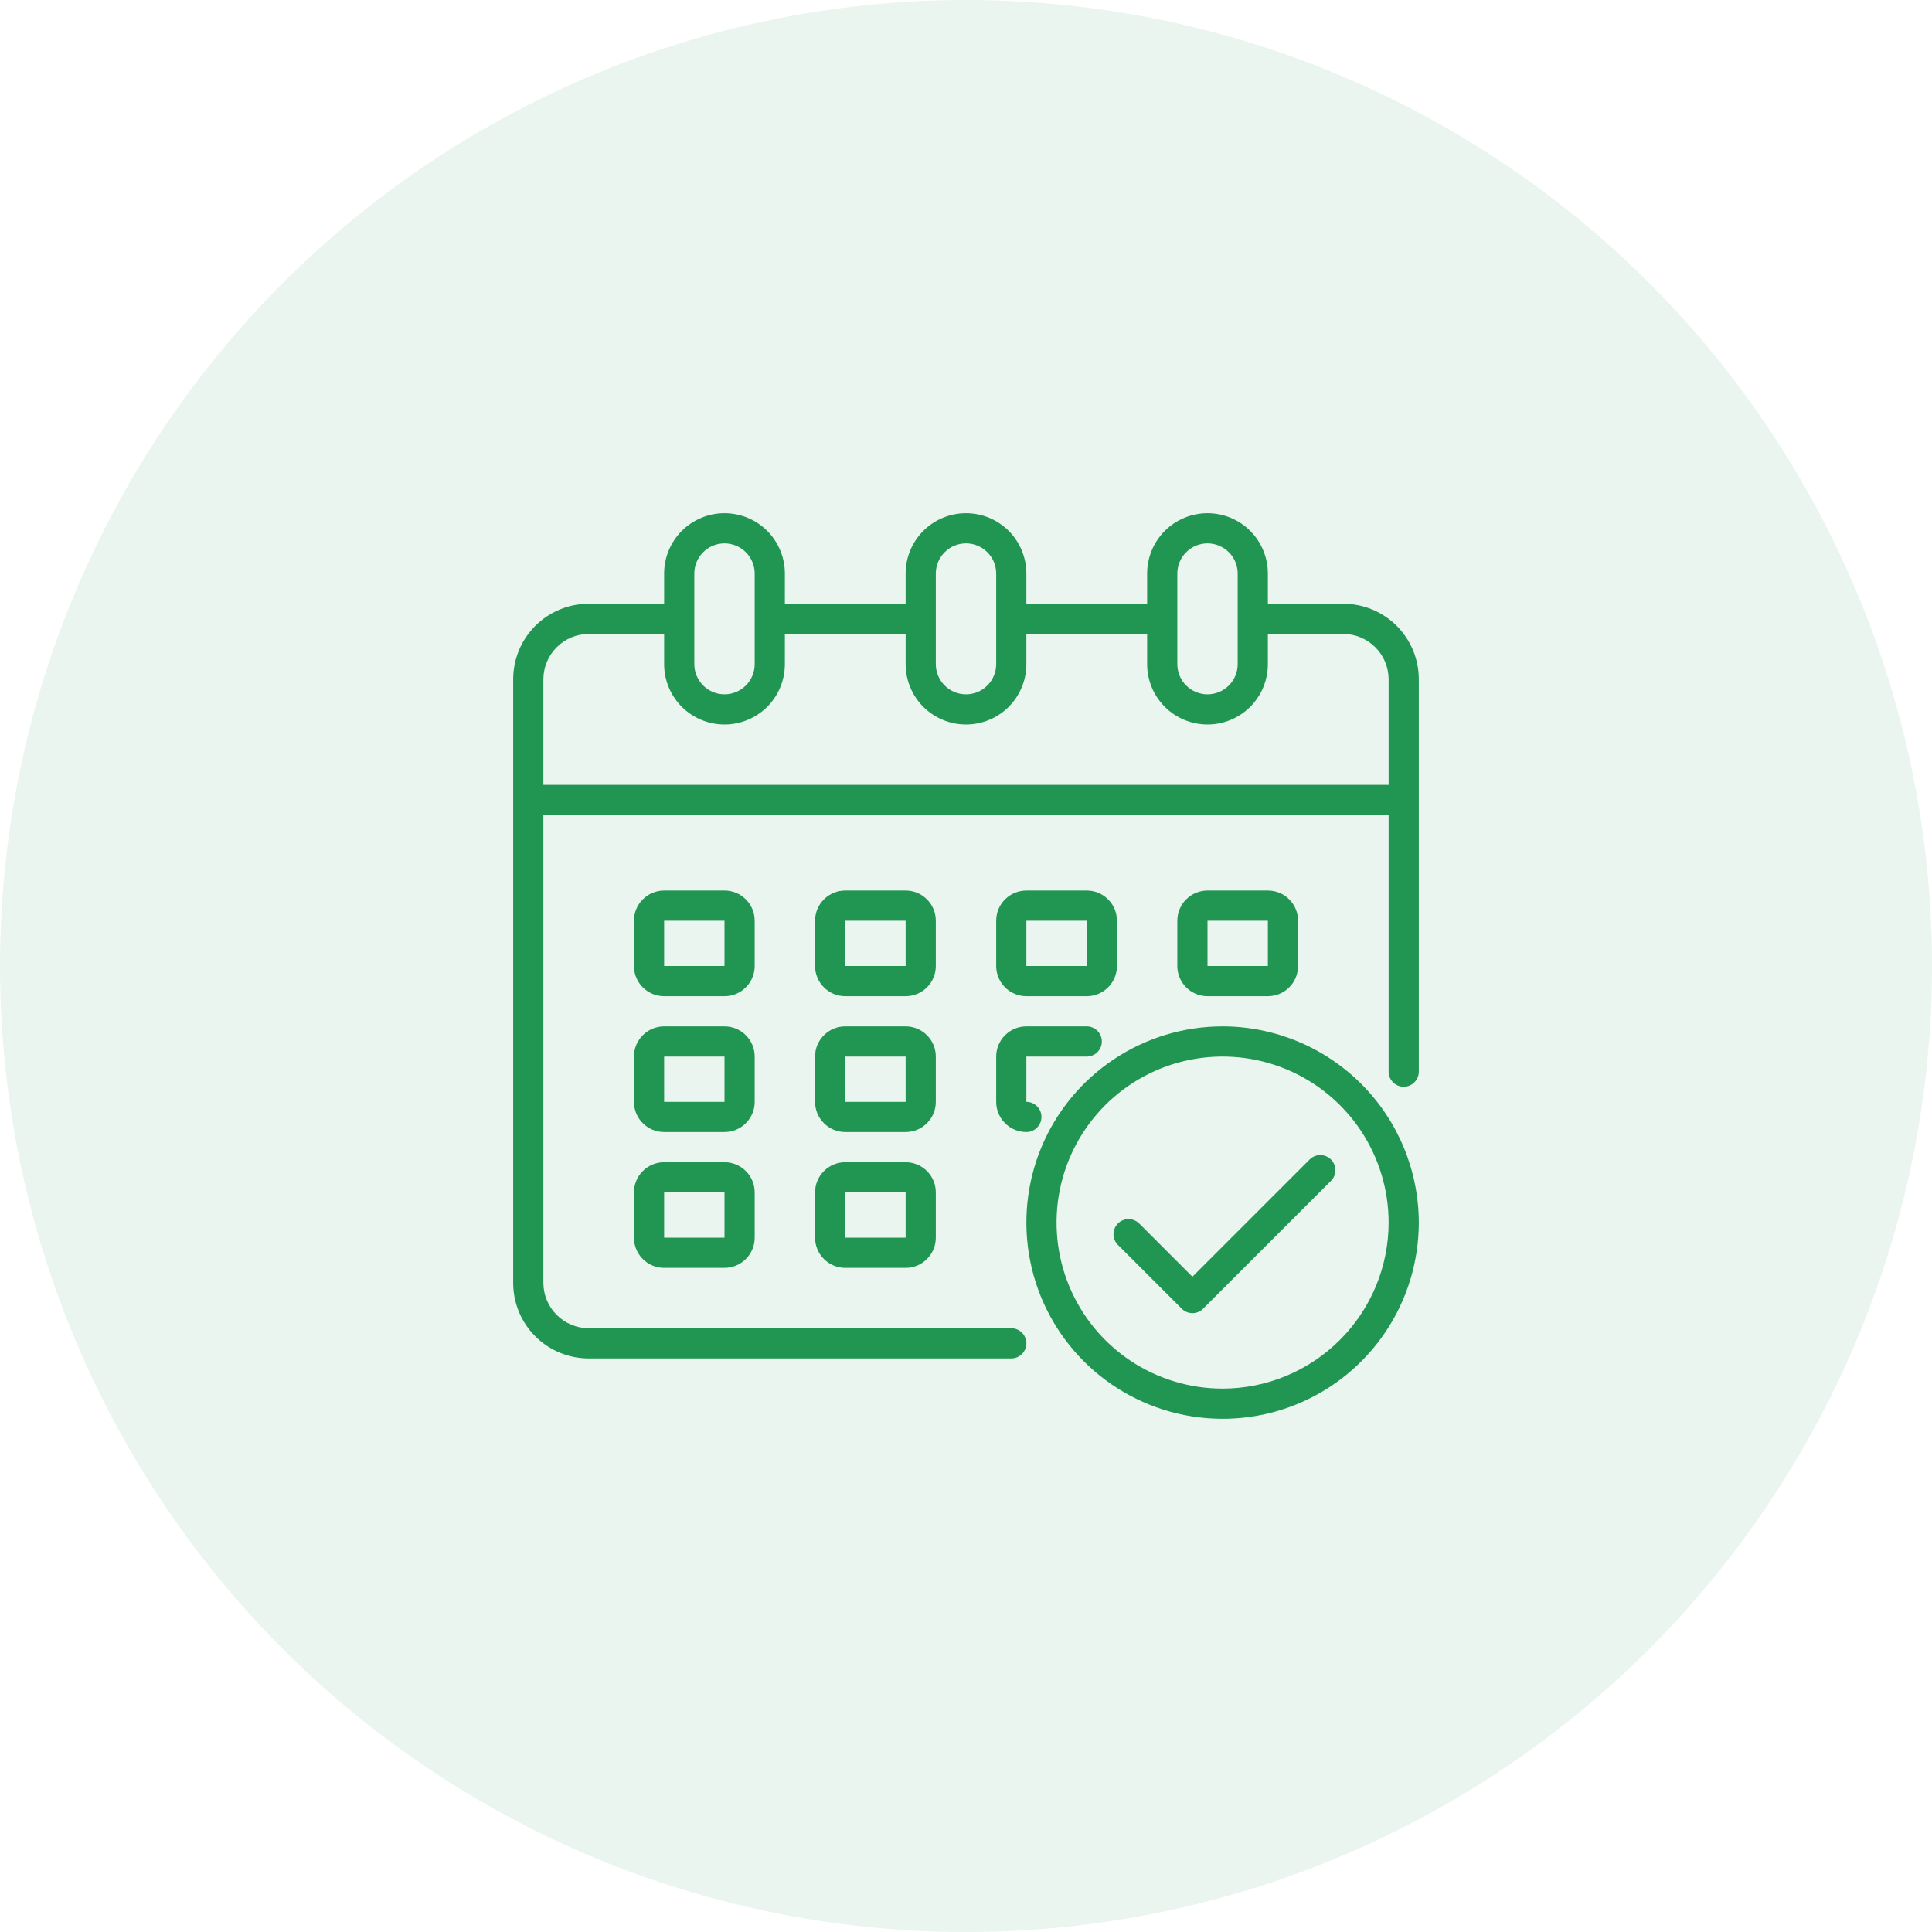 <svg width="48" height="48" viewBox="0 0 48 48" fill="none" xmlns="http://www.w3.org/2000/svg">
<circle cx="24" cy="24" r="24" fill="#219653" fill-opacity="0.1"/>
<g clip-path="url(#clip0_1700_5507)">
<path d="M33.375 15H31.5V14.25C31.5 13.852 31.342 13.471 31.061 13.189C30.779 12.908 30.398 12.75 30 12.75C29.602 12.75 29.221 12.908 28.939 13.189C28.658 13.471 28.5 13.852 28.5 14.25V15H25.5V14.25C25.5 13.852 25.342 13.471 25.061 13.189C24.779 12.908 24.398 12.75 24 12.75C23.602 12.75 23.221 12.908 22.939 13.189C22.658 13.471 22.5 13.852 22.5 14.25V15H19.5V14.25C19.5 13.852 19.342 13.471 19.061 13.189C18.779 12.908 18.398 12.75 18 12.75C17.602 12.75 17.221 12.908 16.939 13.189C16.658 13.471 16.5 13.852 16.5 14.25V15H14.625C14.128 15 13.651 15.197 13.299 15.549C12.947 15.901 12.75 16.378 12.75 16.875V31.875C12.75 32.372 12.947 32.849 13.299 33.201C13.651 33.553 14.128 33.75 14.625 33.75H25.125C25.224 33.75 25.32 33.711 25.39 33.64C25.46 33.57 25.5 33.474 25.5 33.375C25.5 33.276 25.46 33.18 25.39 33.11C25.32 33.039 25.224 33 25.125 33H14.625C14.327 32.999 14.041 32.88 13.831 32.669C13.62 32.459 13.501 32.173 13.5 31.875V20.25H34.5V26.625C34.5 26.724 34.539 26.82 34.61 26.89C34.68 26.96 34.776 27 34.875 27C34.974 27 35.07 26.96 35.14 26.89C35.211 26.82 35.25 26.724 35.25 26.625V16.875C35.25 16.378 35.053 15.901 34.701 15.549C34.349 15.197 33.872 15 33.375 15ZM29.25 14.25C29.25 14.051 29.329 13.86 29.47 13.72C29.61 13.579 29.801 13.5 30 13.5C30.199 13.5 30.39 13.579 30.53 13.72C30.671 13.86 30.75 14.051 30.75 14.25V16.5C30.75 16.699 30.671 16.89 30.53 17.03C30.39 17.171 30.199 17.25 30 17.25C29.801 17.25 29.61 17.171 29.47 17.03C29.329 16.89 29.25 16.699 29.25 16.5V14.25ZM23.25 14.25C23.25 14.051 23.329 13.86 23.47 13.72C23.61 13.579 23.801 13.5 24 13.5C24.199 13.5 24.39 13.579 24.53 13.72C24.671 13.86 24.75 14.051 24.75 14.25V16.5C24.75 16.699 24.671 16.89 24.53 17.03C24.39 17.171 24.199 17.25 24 17.25C23.801 17.25 23.61 17.171 23.47 17.03C23.329 16.89 23.25 16.699 23.25 16.5V14.25ZM17.25 14.25C17.25 14.051 17.329 13.86 17.47 13.72C17.61 13.579 17.801 13.5 18 13.5C18.199 13.5 18.39 13.579 18.53 13.72C18.671 13.86 18.75 14.051 18.75 14.25V16.5C18.75 16.699 18.671 16.89 18.53 17.03C18.39 17.171 18.199 17.25 18 17.25C17.801 17.25 17.61 17.171 17.47 17.03C17.329 16.89 17.25 16.699 17.25 16.5V14.25ZM34.5 19.5H13.5V16.875C13.501 16.577 13.62 16.291 13.831 16.081C14.041 15.87 14.327 15.751 14.625 15.75H16.5V16.5C16.5 16.898 16.658 17.279 16.939 17.561C17.221 17.842 17.602 18 18 18C18.398 18 18.779 17.842 19.061 17.561C19.342 17.279 19.5 16.898 19.5 16.5V15.75H22.5V16.5C22.5 16.898 22.658 17.279 22.939 17.561C23.221 17.842 23.602 18 24 18C24.398 18 24.779 17.842 25.061 17.561C25.342 17.279 25.5 16.898 25.5 16.5V15.75H28.5V16.5C28.5 16.898 28.658 17.279 28.939 17.561C29.221 17.842 29.602 18 30 18C30.398 18 30.779 17.842 31.061 17.561C31.342 17.279 31.5 16.898 31.5 16.5V15.75H33.375C33.673 15.751 33.959 15.87 34.169 16.081C34.38 16.291 34.499 16.577 34.5 16.875V19.5Z" fill="#219653"/>
<path d="M23.25 22.875C23.25 22.676 23.171 22.485 23.03 22.345C22.89 22.204 22.699 22.125 22.5 22.125H21C20.801 22.125 20.61 22.204 20.47 22.345C20.329 22.485 20.25 22.676 20.25 22.875V24C20.25 24.199 20.329 24.39 20.47 24.53C20.61 24.671 20.801 24.75 21 24.75H22.5C22.699 24.75 22.89 24.671 23.03 24.53C23.171 24.39 23.25 24.199 23.25 24V22.875ZM21 24V22.875H22.5V24H21Z" fill="#219653"/>
<path d="M18.75 22.875C18.75 22.676 18.671 22.485 18.53 22.345C18.39 22.204 18.199 22.125 18 22.125H16.5C16.301 22.125 16.11 22.204 15.97 22.345C15.829 22.485 15.75 22.676 15.75 22.875V24C15.75 24.199 15.829 24.39 15.97 24.53C16.11 24.671 16.301 24.75 16.5 24.75H18C18.199 24.75 18.39 24.671 18.53 24.53C18.671 24.39 18.75 24.199 18.75 24V22.875ZM16.5 24V22.875H18V24H16.5Z" fill="#219653"/>
<path d="M31.5 24.75C31.699 24.75 31.89 24.671 32.03 24.53C32.171 24.39 32.25 24.199 32.25 24V22.875C32.25 22.676 32.171 22.485 32.03 22.345C31.89 22.204 31.699 22.125 31.5 22.125H30C29.801 22.125 29.61 22.204 29.47 22.345C29.329 22.485 29.25 22.676 29.25 22.875V24C29.25 24.199 29.329 24.39 29.47 24.53C29.61 24.671 29.801 24.75 30 24.75H31.5ZM30 22.875H31.5V24H30V22.875Z" fill="#219653"/>
<path d="M23.25 26.25C23.25 26.051 23.171 25.86 23.03 25.72C22.89 25.579 22.699 25.5 22.5 25.5H21C20.801 25.5 20.61 25.579 20.47 25.72C20.329 25.86 20.25 26.051 20.25 26.25V27.375C20.25 27.574 20.329 27.765 20.47 27.905C20.61 28.046 20.801 28.125 21 28.125H22.5C22.699 28.125 22.89 28.046 23.03 27.905C23.171 27.765 23.25 27.574 23.25 27.375V26.25ZM21 27.375V26.25H22.5V27.375H21Z" fill="#219653"/>
<path d="M18.75 26.25C18.75 26.051 18.671 25.86 18.53 25.72C18.39 25.579 18.199 25.5 18 25.5H16.5C16.301 25.5 16.11 25.579 15.97 25.72C15.829 25.86 15.75 26.051 15.75 26.25V27.375C15.75 27.574 15.829 27.765 15.97 27.905C16.11 28.046 16.301 28.125 16.5 28.125H18C18.199 28.125 18.39 28.046 18.53 27.905C18.671 27.765 18.75 27.574 18.75 27.375V26.25ZM16.5 27.375V26.25H18V27.375H16.5Z" fill="#219653"/>
<path d="M22.5 28.875H21C20.801 28.875 20.61 28.954 20.47 29.095C20.329 29.235 20.25 29.426 20.25 29.625V30.75C20.25 30.949 20.329 31.14 20.47 31.28C20.61 31.421 20.801 31.5 21 31.5H22.5C22.699 31.5 22.89 31.421 23.03 31.28C23.171 31.14 23.25 30.949 23.25 30.75V29.625C23.25 29.426 23.171 29.235 23.03 29.095C22.89 28.954 22.699 28.875 22.5 28.875ZM21 30.75V29.625H22.5V30.75H21Z" fill="#219653"/>
<path d="M25.5 24.75H27C27.199 24.75 27.39 24.671 27.53 24.53C27.671 24.39 27.75 24.199 27.75 24V22.875C27.75 22.676 27.671 22.485 27.53 22.345C27.39 22.204 27.199 22.125 27 22.125H25.5C25.301 22.125 25.11 22.204 24.97 22.345C24.829 22.485 24.75 22.676 24.75 22.875V24C24.75 24.199 24.829 24.39 24.97 24.53C25.11 24.671 25.301 24.75 25.5 24.75ZM25.5 22.875H27V24H25.5V22.875Z" fill="#219653"/>
<path d="M24.75 27.375C24.75 27.574 24.829 27.765 24.97 27.905C25.11 28.046 25.301 28.125 25.5 28.125C25.599 28.125 25.695 28.085 25.765 28.015C25.835 27.945 25.875 27.849 25.875 27.75C25.875 27.651 25.835 27.555 25.765 27.485C25.695 27.415 25.599 27.375 25.5 27.375V26.25H27C27.099 26.25 27.195 26.21 27.265 26.14C27.335 26.07 27.375 25.974 27.375 25.875C27.375 25.776 27.335 25.68 27.265 25.61C27.195 25.54 27.099 25.5 27 25.5H25.5C25.301 25.5 25.11 25.579 24.97 25.72C24.829 25.86 24.75 26.051 24.75 26.25V27.375Z" fill="#219653"/>
<path d="M18 28.875H16.5C16.301 28.875 16.11 28.954 15.97 29.095C15.829 29.235 15.75 29.426 15.75 29.625V30.75C15.75 30.949 15.829 31.14 15.97 31.28C16.11 31.421 16.301 31.5 16.5 31.5H18C18.199 31.5 18.39 31.421 18.53 31.28C18.671 31.14 18.75 30.949 18.75 30.75V29.625C18.75 29.426 18.671 29.235 18.53 29.095C18.39 28.954 18.199 28.875 18 28.875ZM16.5 30.75V29.625H18V30.75H16.5Z" fill="#219653"/>
<path d="M30.375 25.5C29.411 25.5 28.468 25.786 27.667 26.322C26.865 26.857 26.24 27.619 25.871 28.509C25.502 29.4 25.406 30.38 25.594 31.326C25.782 32.272 26.246 33.14 26.928 33.822C27.61 34.504 28.478 34.968 29.424 35.156C30.37 35.344 31.35 35.248 32.241 34.879C33.131 34.51 33.893 33.885 34.428 33.083C34.964 32.282 35.25 31.339 35.25 30.375C35.248 29.082 34.734 27.843 33.821 26.93C32.907 26.016 31.668 25.502 30.375 25.5ZM30.375 34.5C29.559 34.5 28.762 34.258 28.083 33.805C27.405 33.352 26.876 32.707 26.564 31.954C26.252 31.2 26.17 30.37 26.329 29.57C26.488 28.77 26.881 28.035 27.458 27.458C28.035 26.881 28.77 26.488 29.57 26.329C30.37 26.17 31.2 26.252 31.954 26.564C32.707 26.876 33.352 27.405 33.805 28.083C34.258 28.762 34.5 29.559 34.5 30.375C34.499 31.469 34.064 32.517 33.29 33.29C32.517 34.064 31.469 34.499 30.375 34.5Z" fill="#219653"/>
<path d="M32.542 28.803L29.625 31.72L28.3 30.394C28.229 30.326 28.134 30.288 28.036 30.288C27.938 30.289 27.843 30.329 27.774 30.398C27.704 30.468 27.665 30.562 27.664 30.66C27.663 30.759 27.701 30.853 27.769 30.924L29.36 32.515C29.43 32.585 29.526 32.625 29.625 32.625C29.725 32.625 29.82 32.585 29.89 32.515L33.072 29.333C33.141 29.262 33.178 29.168 33.178 29.07C33.177 28.971 33.137 28.877 33.068 28.808C32.998 28.738 32.904 28.699 32.806 28.698C32.707 28.697 32.613 28.735 32.542 28.803Z" fill="#219653"/>
</g>
<defs>
<clipPath id="clip0_1700_5507">
<rect width="24" height="24" fill="white" transform="translate(12 12)"/>
</clipPath>
</defs>
</svg>
